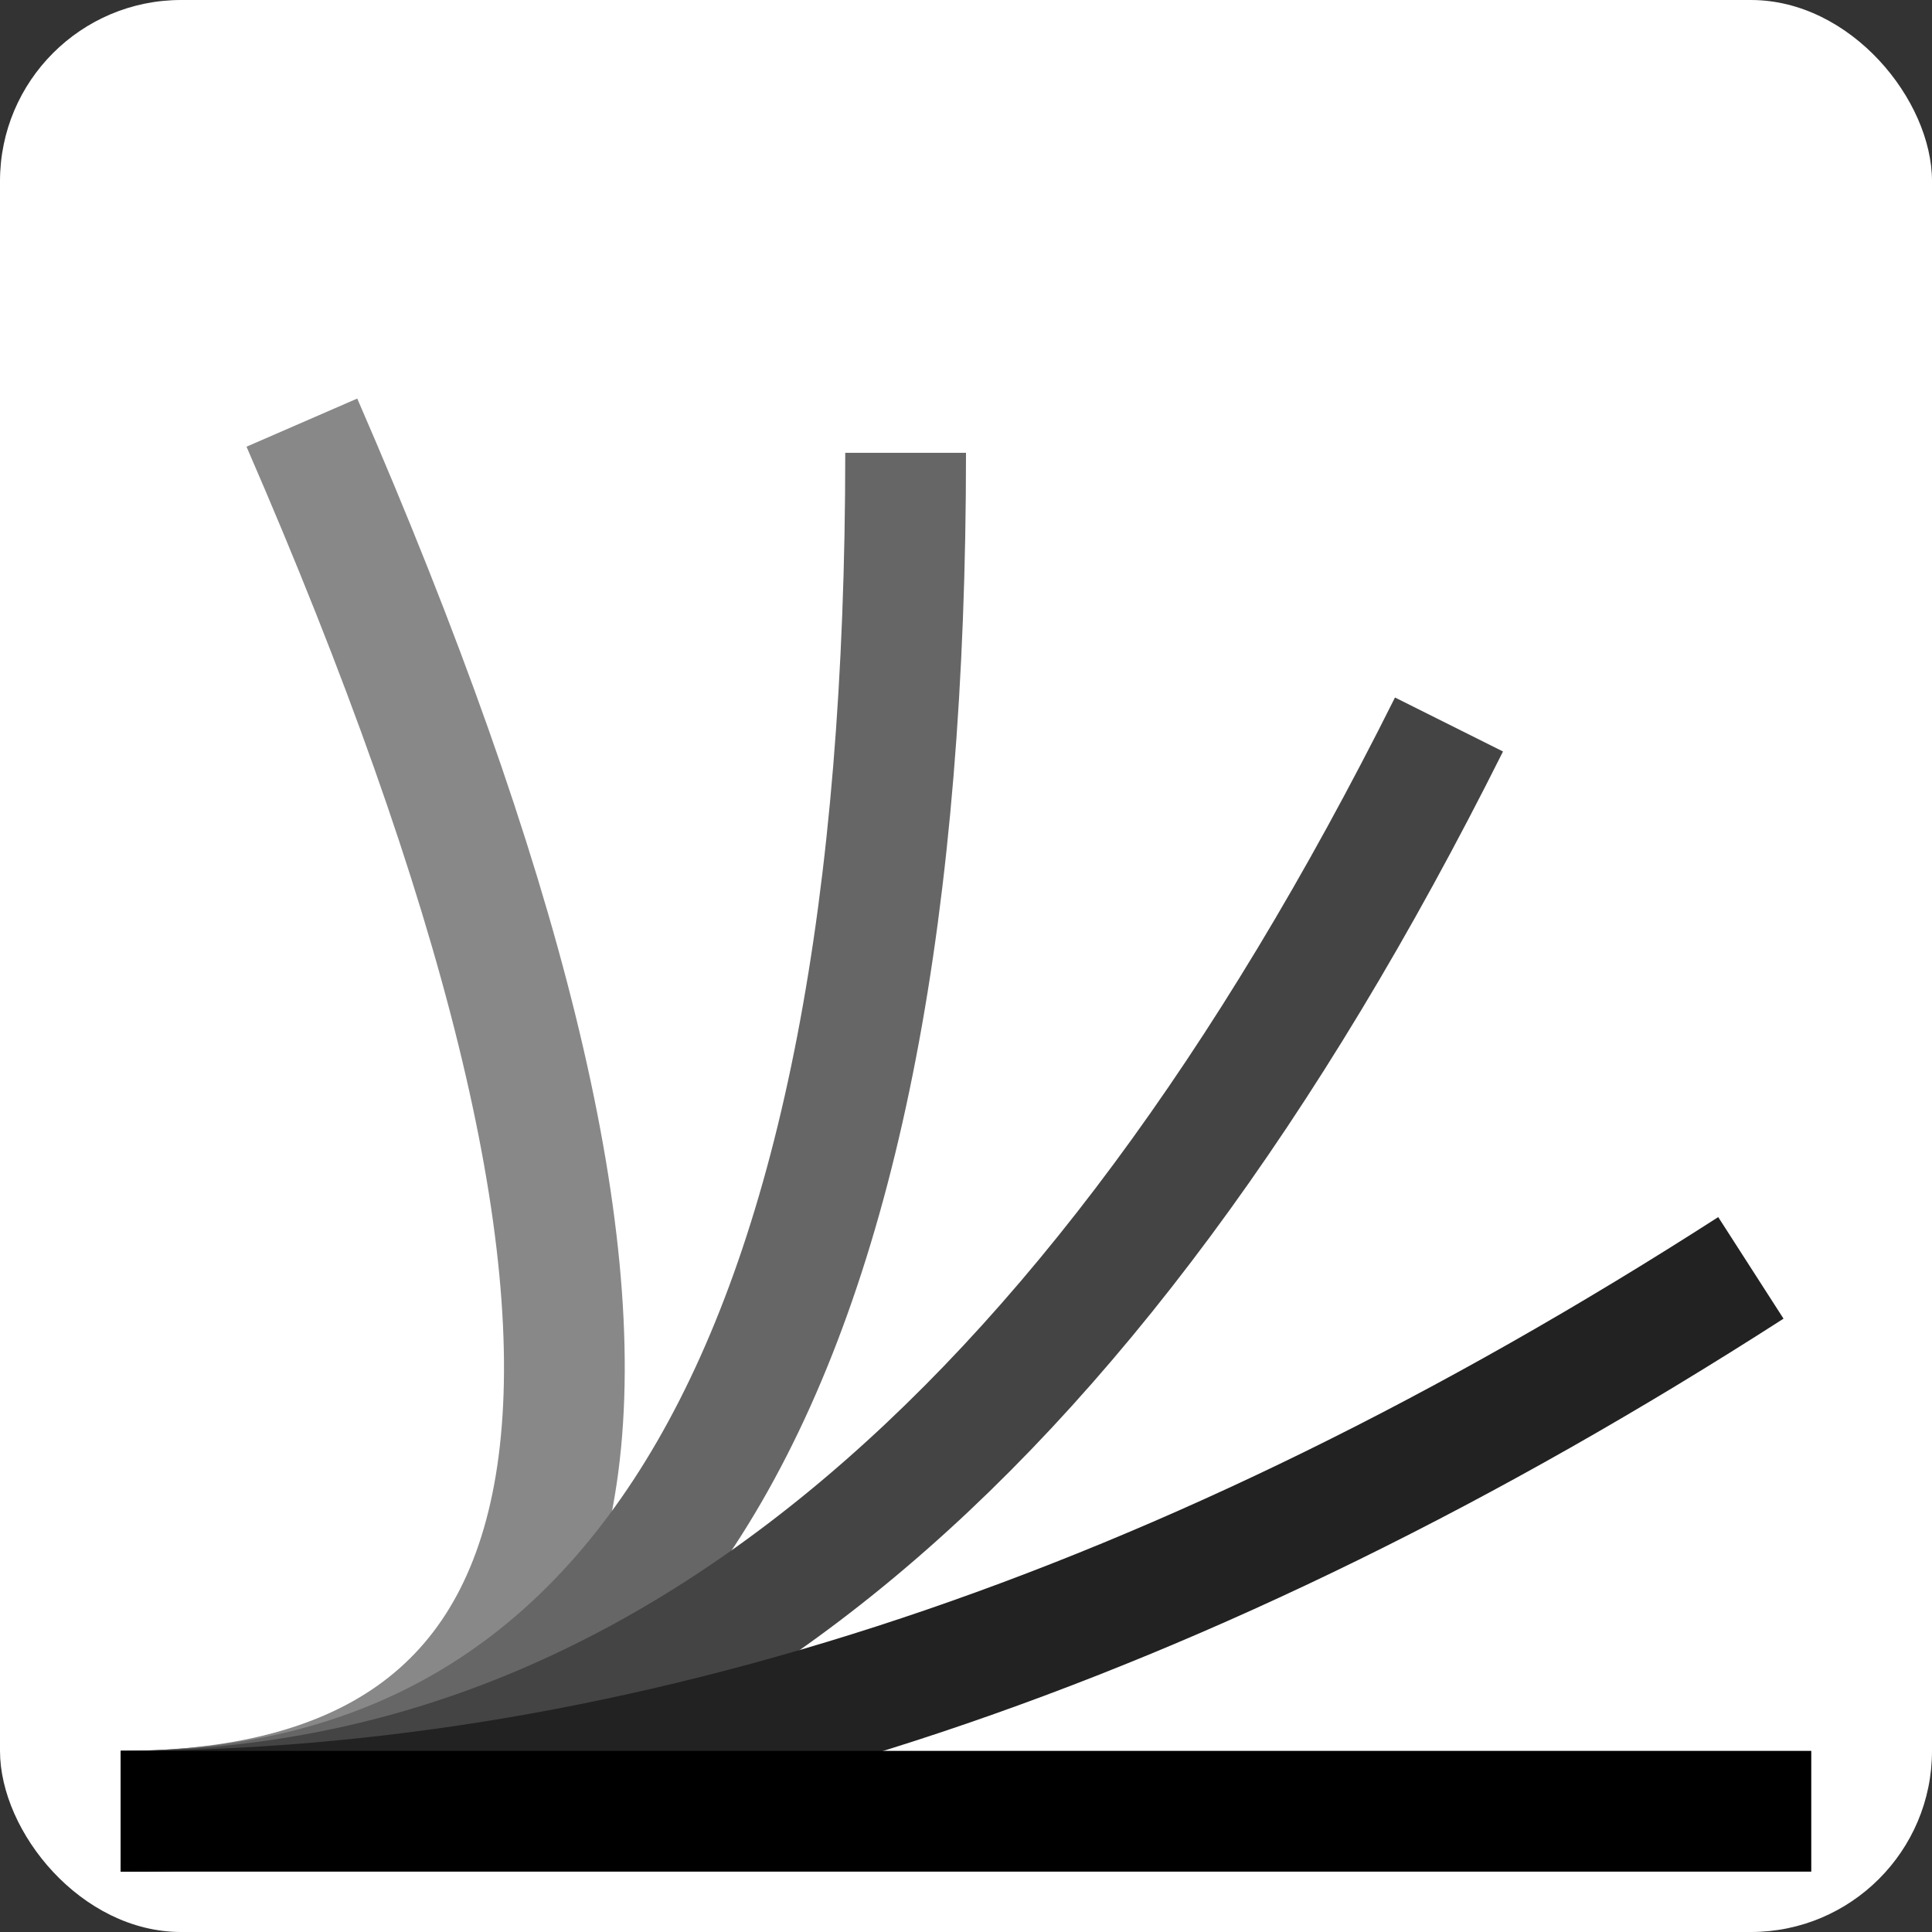 <svg viewBox="0 0 32 32" width="16" height="16" version="1.1" xmlns="http://www.w3.org/2000/svg">

  <rect x="0" y="0" width="32" height="32" fill="#333333" stroke="none"/>

  <rect x="0" y="0" width="32" height="32" fill="#fff" rx="3" ry="3" />

  <g stroke="#000" stroke-width="2" fill="none">

    <path d="M 2,30 Q 15,30,5,7" stroke="#888" />
    <path d="M 2,30 Q 15,30,15,7.5" stroke="#666" />
    <path d="M 2,30 Q 15,30,24,12" stroke="#444" />
    <path d="M 2,30 Q 15,30,29,21" stroke="#222" />
    <path d="M 2,30 L 30,30" stroke="#000" />

  </g>

</svg>

